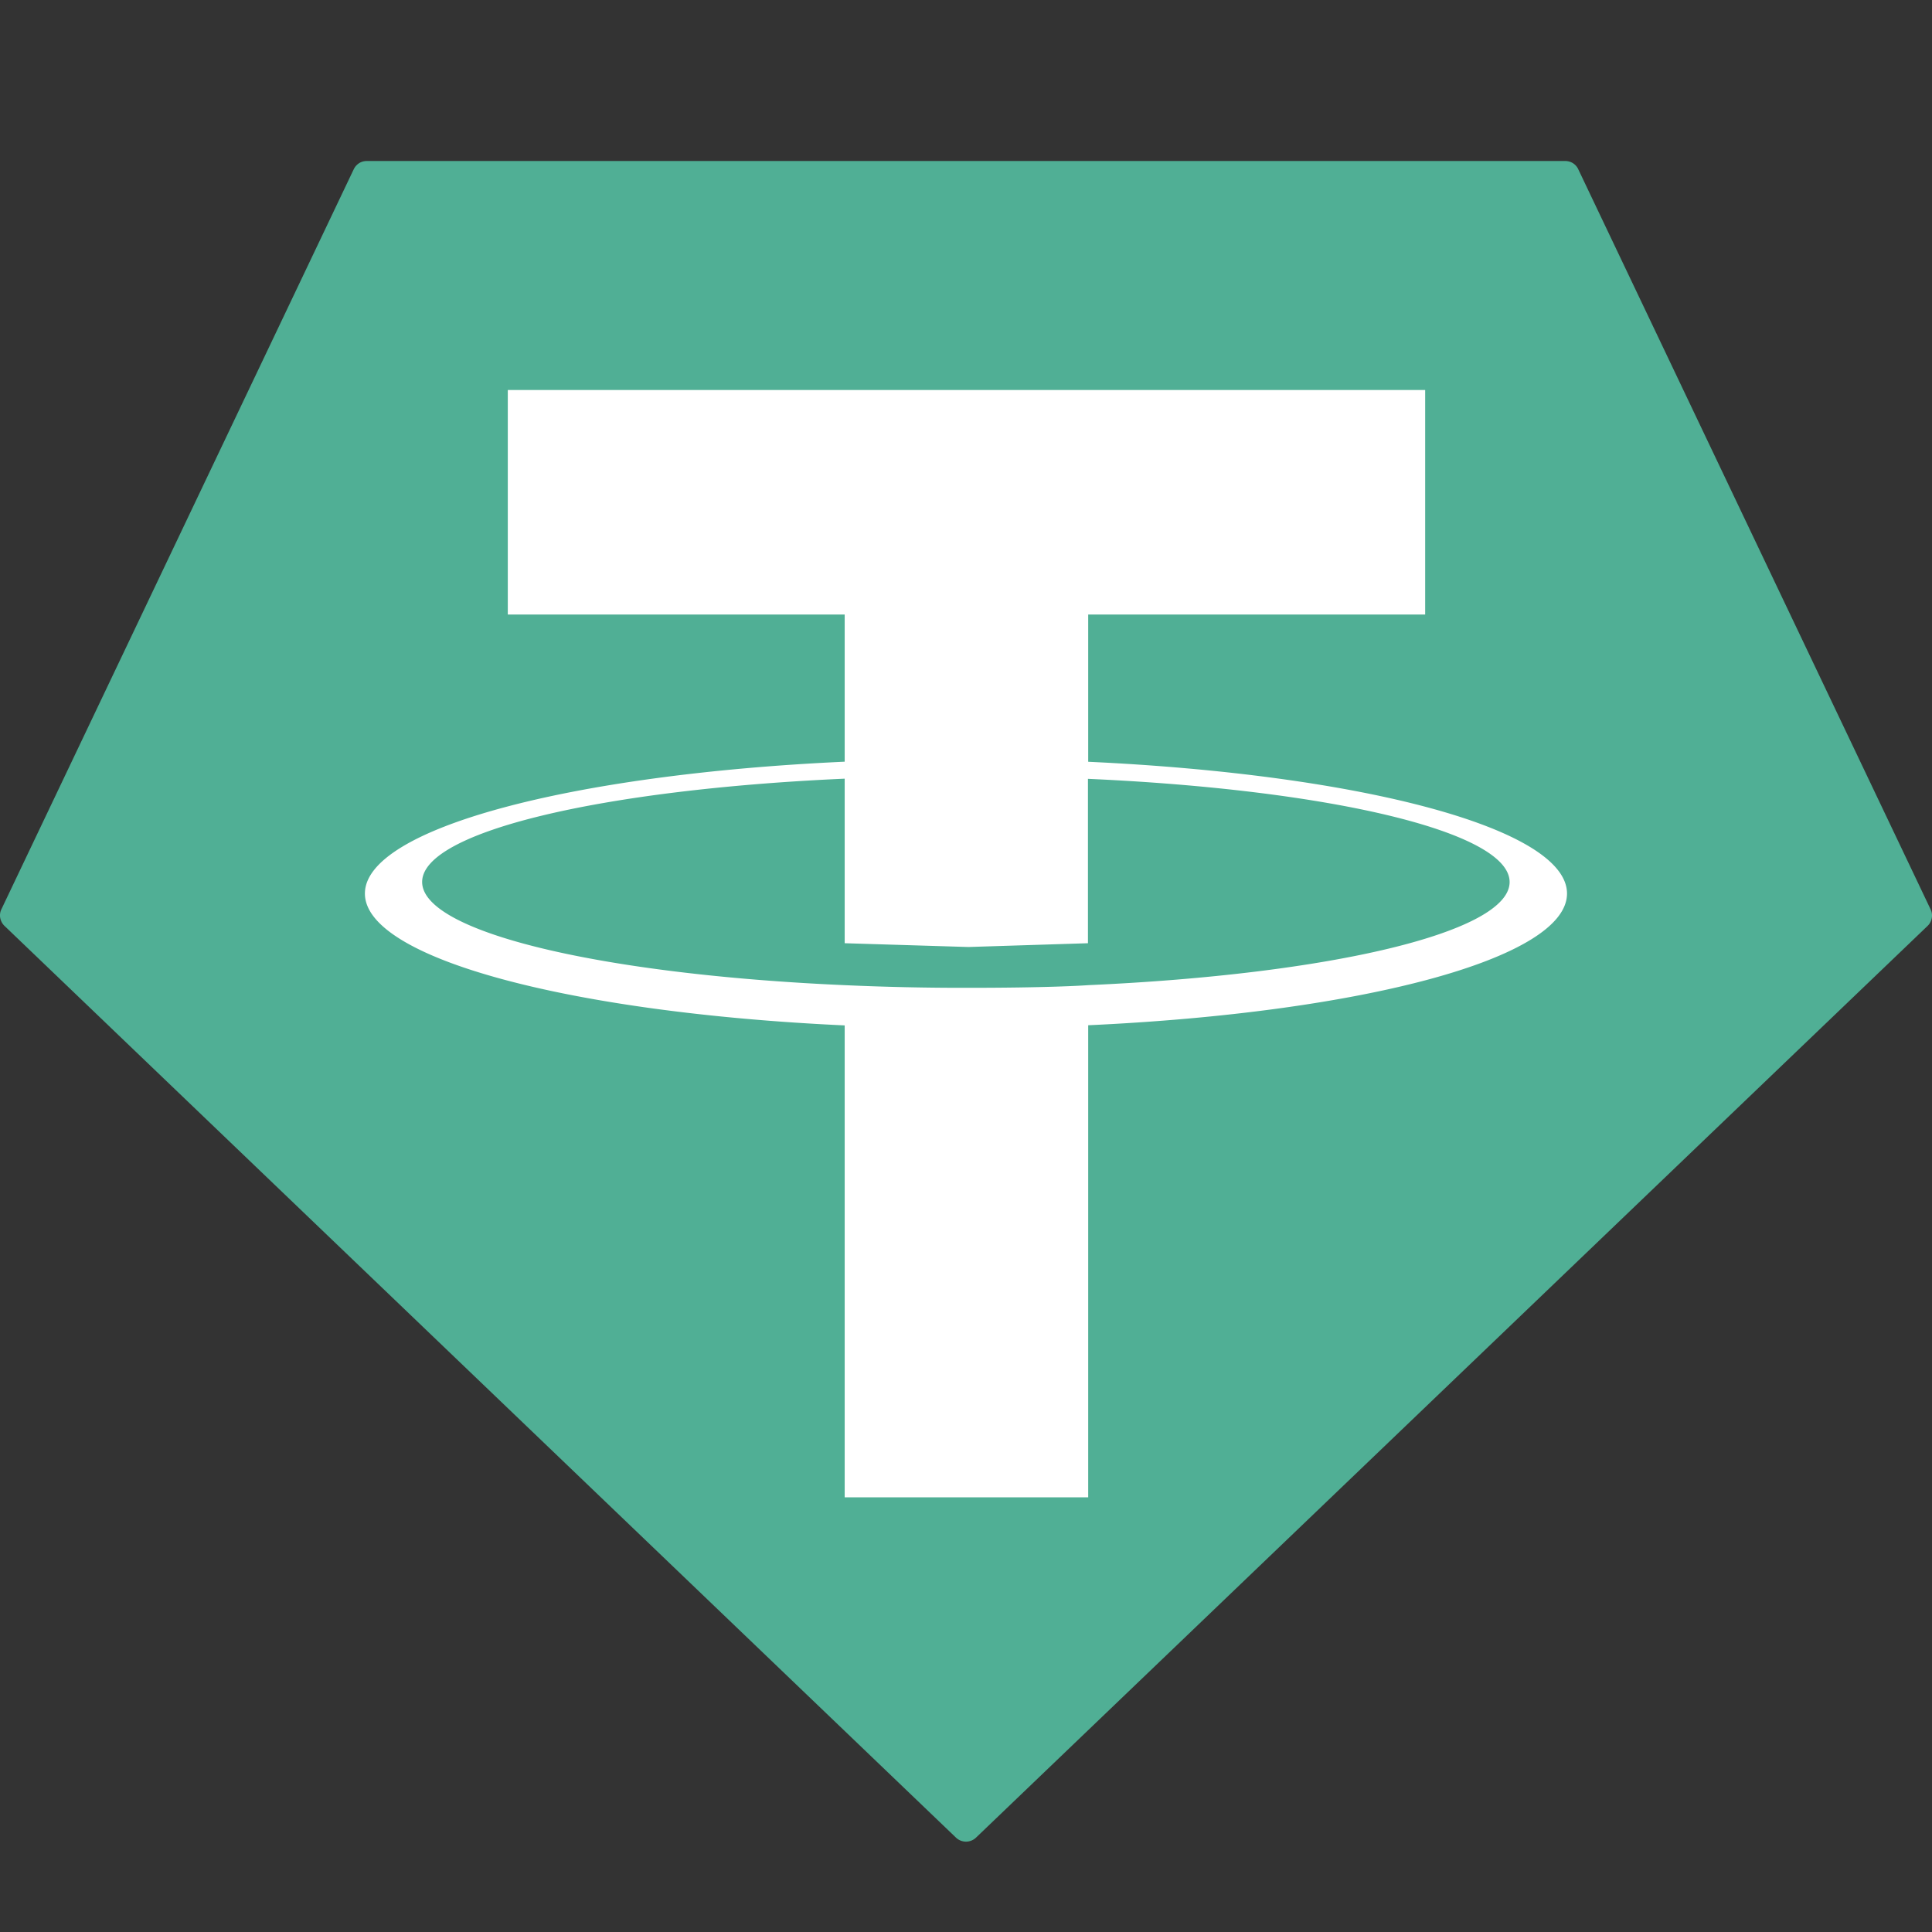<svg xmlns="http://www.w3.org/2000/svg" width="24" height="24" fill="none"  fill-rule="evenodd" xmlns:v="https://vecta.io/nano"><rect width="100%" height="100%" fill="#333333" stroke="none"/><path d="M4.394 2.103L.018 11.294c-.017.034-.022.073-.015.11s.026.072.053.098l11.819 11.325a.18.18 0 0 0 .25 0l11.819-11.324c.028-.026.046-.06.053-.098s.002-.076-.015-.11l-4.376-9.192c-.014-.031-.037-.057-.065-.075S19.478 2 19.444 2H4.557c-.034 0-.068.009-.096.027s-.052.044-.066.075z" fill="#50af95"/><path d="M13.518 12.238c-.085.006-.523.033-1.501.033a32.76 32.76 0 0 1-1.524-.033c-3.006-.132-5.249-.655-5.249-1.282s2.244-1.149 5.249-1.283v2.044l1.537.047 1.485-.047V9.675c2.999.134 5.238.657 5.238 1.282s-2.238 1.148-5.238 1.281h.003zm0-2.775V7.634h4.186V4.845H6.308v2.789h4.185v1.828c-3.402.156-5.96.83-5.96 1.638s2.558 1.481 5.96 1.638v5.862h3.025v-5.864c3.394-.156 5.948-.829 5.948-1.636s-2.552-1.48-5.948-1.637v.001z" fill="#fff"/></svg>
